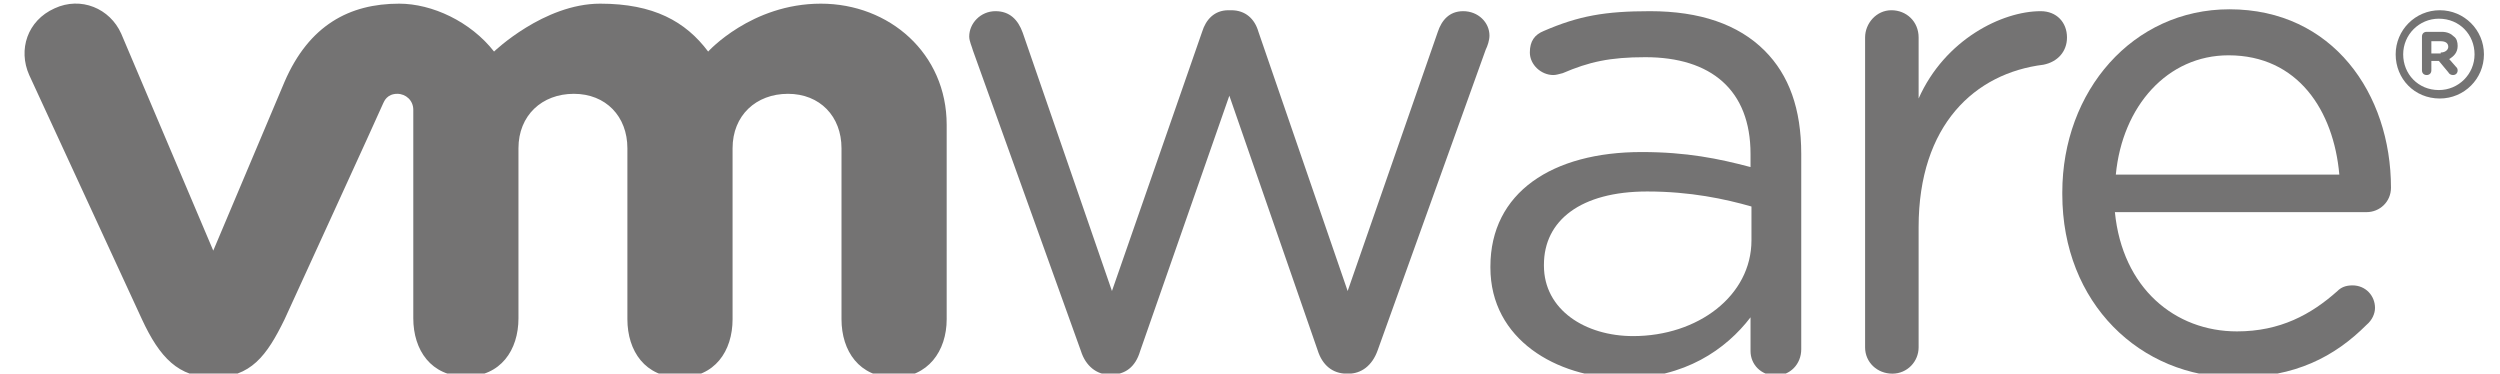 <?xml version="1.0" encoding="UTF-8" standalone="yes"?>
<svg version="1.1" id="Layer_1" xmlns="http://www.w3.org/2000/svg" xmlns:xlink="http://www.w3.org/1999/xlink" x="0px" y="0px" viewBox="-2.61 -0.39 266.22 39.78" enable-background="new 0 0 261.8 39.9" xml:space="preserve">
  <g>
    <path fill="#747373" d="M112.5,37L101,5c-0.1-0.4-0.4-1-0.4-1.5c0-1.4,1.2-2.7,2.8-2.7c1.5,0,2.4,0.9,2.9,2.3l9.5,27.5l9.6-27.6&#xD;&#xA;&#x9;&#x9;c0.4-1.3,1.3-2.3,2.8-2.3h0.3c1.5,0,2.5,0.9,2.9,2.3l9.5,27.6L150.5,3c0.4-1.2,1.2-2.2,2.7-2.2c1.6,0,2.8,1.2,2.8,2.6&#xD;&#xA;&#x9;&#x9;c0,0.5-0.2,1.1-0.4,1.5l-11.5,32c-0.6,1.7-1.8,2.5-3.1,2.5h-0.2c-1.5,0-2.6-0.9-3.1-2.5l-9.4-27.1L118.8,37&#xD;&#xA;&#x9;&#x9;c-0.5,1.7-1.6,2.5-3.1,2.5h-0.2C114.2,39.5,113,38.6,112.5,37"/>
    <path fill="#747373" d="M196,3.6c0-1.5,1.2-2.9,2.8-2.9c1.6,0,2.9,1.2,2.9,2.9v6.5c2.8-6.3,8.9-9.3,13-9.3c1.7,0,2.8,1.2,2.8,2.8&#xD;&#xA;&#x9;&#x9;c0,1.5-1,2.6-2.5,2.9c-7.3,0.9-13.3,6.4-13.3,17.3v12.8c0,1.5-1.2,2.8-2.8,2.8c-1.6,0-2.9-1.2-2.9-2.8V3.6"/>
    <path fill="#747373" d="M235.5,39.8c-10.2,0-18.5-7.9-18.5-19.5v-0.2c0-10.8,7.5-19.5,17.8-19.5c11,0,17.2,9,17.2,19&#xD;&#xA;&#x9;&#x9;c0,1.5-1.2,2.6-2.6,2.6h-26.8c0.8,8.1,6.4,12.7,13,12.7c4.6,0,7.9-1.8,10.7-4.3c0.4-0.4,0.9-0.6,1.6-0.6c1.4,0,2.4,1.1,2.4,2.4&#xD;&#xA;&#x9;&#x9;c0,0.6-0.3,1.3-0.9,1.8C246,37.6,241.8,39.8,235.5,39.8 M246.5,18.2c-0.6-6.8-4.4-12.7-11.8-12.7c-6.5,0-11.3,5.4-12,12.7H246.5z"/>
    <path fill="#747373" d="M156.1,28.1v-0.1c0-7.9,6.6-12.2,16.1-12.2c4.8,0,8.2,0.7,11.6,1.6V16c0-6.8-4.2-10.3-11.2-10.3&#xD;&#xA;&#x9;&#x9;c-3.8,0-6,0.5-8.8,1.7c-0.4,0.1-0.7,0.2-1,0.2c-1.3,0-2.5-1.1-2.5-2.4c0-1.2,0.5-1.9,1.5-2.3c3.7-1.6,6.5-2.1,11.3-2.1&#xD;&#xA;&#x9;&#x9;c5.3,0,9.4,1.4,12.2,4.2c2.6,2.6,3.9,6.2,3.9,11v20.8c0,1.6-1.2,2.8-2.7,2.8c-1.6,0-2.7-1.2-2.7-2.6v-3.6c-2.6,3.4-7,6.5-13.6,6.5&#xD;&#xA;&#x9;&#x9;C163.2,39.8,156.1,35.8,156.1,28.1 M183.9,25.2v-3.6c-2.8-0.8-6.5-1.6-11.1-1.6c-7.1,0-11,3.1-11,7.8v0.1c0,4.7,4.4,7.5,9.5,7.5&#xD;&#xA;&#x9;&#x9;C178.2,35.4,183.9,31.1,183.9,25.2"/>
    <path fill="#747373" d="M10.3,3.2C9.1,0.5,6-0.8,3.2,0.5C0.3,1.8-0.7,4.9,0.5,7.6l12,26c1.9,4.1,3.9,6.2,7.6,6.2&#xD;&#xA;&#x9;&#x9;c4,0,5.7-2.3,7.6-6.2c0,0,10.4-22.7,10.5-23c0.1-0.2,0.4-1,1.5-1c0.9,0,1.7,0.7,1.7,1.7v22.2c0,3.4,1.9,6.2,5.6,6.2&#xD;&#xA;&#x9;&#x9;c3.7,0,5.6-2.8,5.6-6.2V15.4c0-3.5,2.5-5.8,5.9-5.8c3.4,0,5.7,2.4,5.7,5.8v18.2c0,3.4,1.9,6.2,5.6,6.2c3.7,0,5.6-2.8,5.6-6.2V15.4&#xD;&#xA;&#x9;&#x9;c0-3.5,2.5-5.8,5.9-5.8c3.4,0,5.7,2.4,5.7,5.8v18.2c0,3.4,1.9,6.2,5.6,6.2c3.6,0,5.6-2.8,5.6-6.2V12.9C98.2,5.3,92.1,0,84.8,0&#xD;&#xA;&#x9;&#x9;c-7.4,0-12,5.1-12,5.1C70.4,1.9,67,0,61.3,0C55.3,0,50,5.1,50,5.1C47.5,1.9,43.4,0,39.9,0c-5.3,0-9.6,2.3-12.2,8.3l-7.6,18&#xD;&#xA;&#x9;&#x9;L10.3,3.2"/>
    <path fill="#747373" d="M252.5,5.4L252.5,5.4c0-2.6,2.1-4.7,4.7-4.7c2.6,0,4.7,2.1,4.7,4.7v0c0,2.6-2.1,4.7-4.7,4.7&#xD;&#xA;&#x9;&#x9;C254.5,10.1,252.5,8,252.5,5.4 M260.9,5.4L260.9,5.4c0-2.1-1.6-3.8-3.8-3.8c-2.1,0-3.8,1.7-3.8,3.8v0c0,2.1,1.6,3.8,3.8,3.8&#xD;&#xA;&#x9;&#x9;C259.2,9.2,260.9,7.5,260.9,5.4"/>
    <path fill="#747373" d="M255.3,3.5c0-0.3,0.2-0.5,0.5-0.5h1.6c0.6,0,1,0.2,1.3,0.5c0.3,0.2,0.4,0.6,0.4,1v0c0,0.7-0.4,1.1-0.9,1.4&#xD;&#xA;&#x9;&#x9;l0.7,0.8c0.1,0.1,0.2,0.2,0.2,0.4c0,0.3-0.2,0.5-0.5,0.5c-0.2,0-0.4-0.1-0.5-0.3l-1-1.2h-0.8v1c0,0.3-0.2,0.5-0.5,0.5&#xD;&#xA;&#x9;&#x9;c-0.3,0-0.5-0.2-0.5-0.5V3.5z M257.3,5.2c0.5,0,0.8-0.3,0.8-0.6v0c0-0.4-0.3-0.6-0.8-0.6h-1v1.3H257.3z"/>
  </g>
</svg>